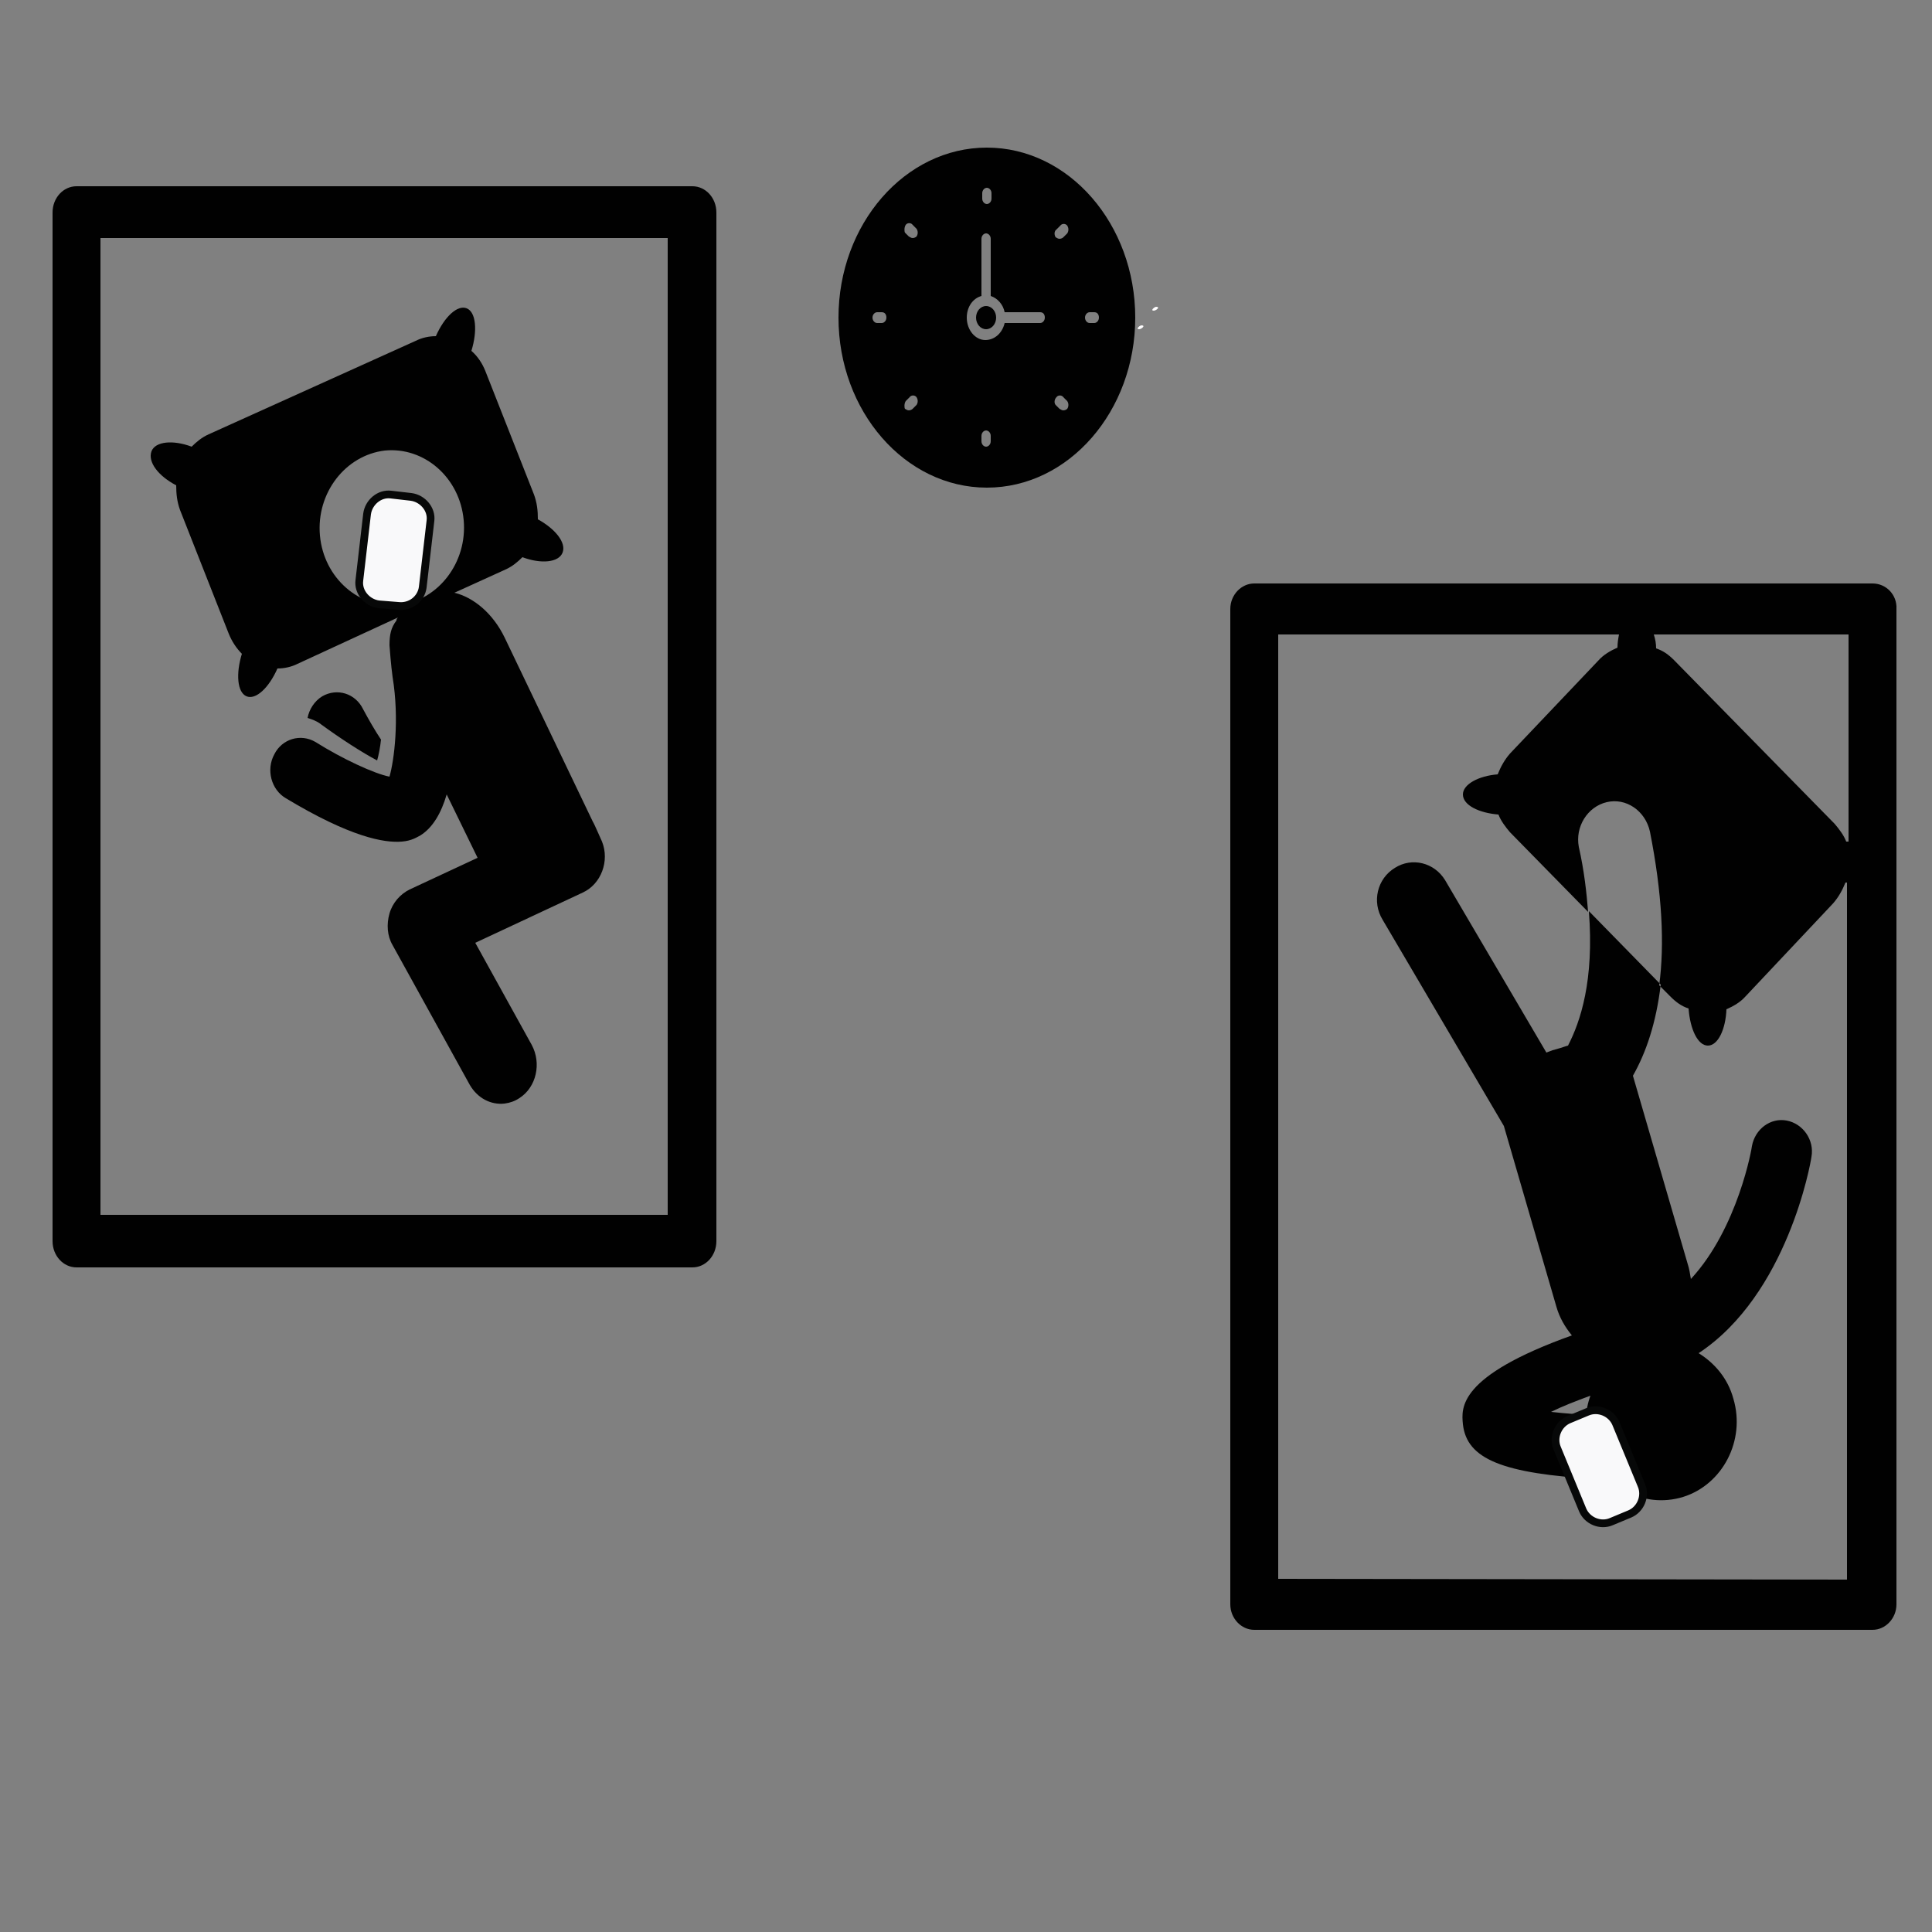 <?xml version="1.0" encoding="utf-8"?>
<!-- Generator: Adobe Illustrator 20.0.0, SVG Export Plug-In . SVG Version: 6.00 Build 0)  -->
<svg version="1.1" id="圖層_1" xmlns="http://www.w3.org/2000/svg" xmlns:xlink="http://www.w3.org/1999/xlink" x="0px" y="0px"
	 viewBox="0 0 250 250" style="enable-background:new 0 0 250 250;" xml:space="preserve">
<rect x="0" y="0" width="250" height="250" fill="#808080" stroke="none"/>
<style type="text/css">
	.st0{fill:#010101;}
	.st1{fill:#F9F9FA;stroke:#070808;stroke-miterlimit:10;}
	.st2{fill:#FFFEFF;}
</style>
<g>
	<g>
		<path class="st0" d="M89.6,24.1H9.9c-1.7,0-3.1,1.5-3.1,3.4v133.1c0,1.9,1.4,3.4,3.1,3.4h79.7c1.7,0,3.1-1.5,3.1-3.4V27.5
			C92.7,25.6,91.3,24.1,89.6,24.1z M86.4,157.2H13V30.8h73.4V157.2z M41.5,93.7c-0.5-0.4-1.1-0.6-1.7-0.8c0.2-1.1,0.9-2.2,1.9-2.8
			c1.9-1.1,4.3-0.4,5.3,1.7c0.7,1.3,1.5,2.7,2.3,3.9c-0.1,1-0.3,2-0.5,2.7C46.9,97.4,44.1,95.6,41.5,93.7z M22.8,62.8
			c0,1.1,0.1,2.1,0.5,3.2l6.3,16c0.4,1,1,1.9,1.7,2.6c-0.8,2.6-0.6,5,0.6,5.5c1.2,0.5,2.9-1.1,4-3.6c0.9,0,1.8-0.2,2.6-0.6l13-6
			c-0.1,0.1-0.2,0.2-0.2,0.4c-0.7,0.9-0.9,1.8-0.9,3.2c0,0.1,0.2,2.7,0.4,4.1c0.9,5.5,0.2,10.8-0.4,12.9c-2-0.4-6.1-2.3-9.6-4.5
			c-1.9-1.1-4.3-0.4-5.3,1.6c-1.1,2-0.4,4.6,1.5,5.7c8.3,5,12.7,5.8,15,5.6c1.3-0.1,2-0.6,2.4-0.8c1.6-1,2.7-2.9,3.4-5.3l4,8.2
			l-8.8,4.1c-1.2,0.6-2.2,1.7-2.6,3.1c-0.4,1.4-0.3,2.9,0.4,4.1l10,18.1c1,1.7,2.7,2.6,4.5,2.4c0.7-0.1,1.3-0.3,1.9-0.7
			c2.2-1.4,2.9-4.5,1.6-6.9l-7.3-13.2l13.9-6.5c2.4-1.1,3.5-4.1,2.5-6.6c-0.2-0.4-0.9-2.1-1.2-2.6L65.3,82.5c-1.5-3.1-4-5.2-6.5-5.8
			l6.6-3c0.9-0.4,1.6-1,2.2-1.6c2.4,0.9,4.7,0.7,5.2-0.6c0.5-1.3-1-3.1-3.2-4.3c0-1.1-0.1-2.1-0.5-3.2l-6.3-16c-0.4-1-1-1.9-1.8-2.6
			c0.8-2.6,0.6-5-0.6-5.5c-1.2-0.5-2.9,1.1-4,3.6c-0.9,0-1.8,0.2-2.6,0.6L27,56.2c-0.9,0.4-1.6,1-2.2,1.6c-2.4-0.9-4.7-0.7-5.2,0.6
			C19.1,59.8,20.5,61.6,22.8,62.8z M49.8,58.3c5.1-0.5,9.7,3.5,10.2,9c0.5,5.5-3.3,10.4-8.4,11c-5.1,0.5-9.7-3.5-10.2-9
			C40.9,63.8,44.7,58.9,49.8,58.3z"/>
	</g>
	<g>
	</g>
	<g>
	</g>
	<g>
	</g>
	<g>
	</g>
	<g>
	</g>
	<g>
	</g>
	<g>
	</g>
	<g>
	</g>
	<g>
	</g>
	<g>
	</g>
	<g>
	</g>
	<g>
	</g>
	<g>
	</g>
	<g>
	</g>
	<g>
	</g>
</g>
<g>
	<g>
		<path class="st0" d="M242.3,75.5h-80c-1.7,0-3.1,1.5-3.1,3.3v128.8c0,1.8,1.4,3.3,3.1,3.3h80c1.7,0,3.1-1.5,3.1-3.3V78.8
			C245.5,77,244.1,75.5,242.3,75.5z M239.2,108.9c-0.1,0-0.2,0-0.3,0c-0.3-0.8-0.9-1.6-1.5-2.3l-20.8-21.2c-0.7-0.7-1.4-1.2-2.3-1.5
			c0-0.6-0.1-1.2-0.3-1.8h25.2L239.2,108.9L239.2,108.9z M165.4,204.3V82.1h44.1c-0.1,0.5-0.2,1.1-0.2,1.7c-0.9,0.4-1.8,0.9-2.5,1.7
			l-11.4,12c-0.7,0.8-1.2,1.7-1.6,2.7c-2.5,0.2-4.5,1.3-4.5,2.6c0,1.4,2.1,2.4,4.6,2.6c0.3,0.8,0.9,1.6,1.5,2.3l10.1,10.3
			c-0.2-2.5-0.5-5.3-1.2-8.4c-0.5-2.6,1.1-5.2,3.6-5.8c2.5-0.6,5,1.1,5.6,3.8c1.6,8.1,1.9,14.6,1.2,19.9l1.5,1.5
			c0.7,0.7,1.4,1.2,2.3,1.5c0.2,2.7,1.2,4.8,2.5,4.8c1.3,0,2.3-2.1,2.4-4.7c0.9-0.4,1.8-0.9,2.5-1.7l11.3-12
			c0.7-0.8,1.2-1.7,1.6-2.7c0.1,0,0.1,0,0.2,0v90.2L165.4,204.3L165.4,204.3z M205.6,117.9l9.3,9.5c-0.6,5-1.9,8.8-3.6,11.8
			l7.1,24.4c0.2,0.6,0.3,1.3,0.4,1.9c6.1-6.6,7.9-17,7.9-17.2c0.4-2.2,2.4-3.7,4.5-3.3c2.1,0.4,3.6,2.5,3.2,4.7
			c-0.1,0.8-3.1,17.8-14.6,25.4c2.1,1.3,3.8,3.3,4.5,5.9c1.6,5.4-1.4,11.1-6.5,12.7c-5.2,1.6-10.7-1.4-12.2-6.8
			c-0.6-2.2-0.5-4.4,0.2-6.3c-1.9,0.7-3.7,1.4-5.1,2.1c0.9,0.1,2,0.2,3.3,0.3c-0.2,1.4-0.1,2.8,0.3,4.2c0.5,1.7,1.4,3.1,2.5,4.2
			c-12.4-0.7-17-2.6-17.5-7.1c-0.2-2.1-0.7-6.2,14.1-11.5c-0.9-1.1-1.6-2.3-2-3.7l-6.8-23.4l-15.7-26.7c-1.4-2.3-0.7-5.3,1.6-6.7
			c2.2-1.4,5.1-0.7,6.5,1.6l13.1,22.3c0.3-0.1,0.5-0.2,0.8-0.3l0.7-0.2c0.4-0.1,0.9-0.3,1.3-0.4
			C204.5,132.2,206.3,126.9,205.6,117.9z"/>
	</g>
	<g>
	</g>
	<g>
	</g>
	<g>
	</g>
	<g>
	</g>
	<g>
	</g>
	<g>
	</g>
	<g>
	</g>
	<g>
	</g>
	<g>
	</g>
	<g>
	</g>
	<g>
	</g>
	<g>
	</g>
	<g>
	</g>
	<g>
	</g>
	<g>
	</g>
</g>
<path class="st1" d="M51.5,78.4L49,78.2c-1.5-0.2-2.7-1.6-2.5-3.1l1-8.6c0.2-1.5,1.6-2.7,3.1-2.5l2.6,0.3c1.5,0.2,2.7,1.6,2.5,3.1
	l-1,8.6C54.5,77.5,53.1,78.6,51.5,78.4z"/>
<path class="st1" d="M210.9,195.9l-2.4,1c-1.4,0.6-3.1-0.1-3.7-1.5l-3.3-8c-0.6-1.4,0.1-3.1,1.5-3.7l2.4-1c1.4-0.6,3.1,0.1,3.7,1.5
	l3.3,8C213,193.6,212.3,195.3,210.9,195.9z"/>
<g>
	<g>
		<ellipse class="st0" cx="127.6" cy="41.1" rx="1.3" ry="1.5"/>
		<path class="st0" d="M108.5,41.1c0,12.1,8.6,22,19.2,22s19.2-9.9,19.2-22s-8.6-22-19.2-22S108.5,29,108.5,41.1z M128.3,25.7
			c0,0.4-0.3,0.7-0.6,0.7s-0.6-0.3-0.6-0.7v-0.7c0-0.4,0.3-0.7,0.6-0.7s0.6,0.3,0.6,0.7V25.7z M140.4,41.1c0-0.4,0.3-0.7,0.6-0.7
			h0.6c0.4,0,0.6,0.3,0.6,0.7s-0.3,0.7-0.6,0.7H141C140.7,41.8,140.4,41.5,140.4,41.1z M136.7,51.4c0.2-0.3,0.7-0.3,0.9,0l0.5,0.5
			c0.2,0.3,0.2,0.7,0,1c-0.1,0.1-0.3,0.2-0.5,0.2c-0.2,0-0.3-0.1-0.5-0.2l-0.5-0.5C136.4,52.2,136.4,51.7,136.7,51.4z M136.7,29.7
			l0.5-0.5c0.2-0.3,0.7-0.3,0.9,0s0.2,0.7,0,1l-0.5,0.5c-0.1,0.1-0.3,0.2-0.5,0.2c-0.2,0-0.3-0.1-0.5-0.2
			C136.4,30.4,136.4,29.9,136.7,29.7z M127,56.4c0-0.4,0.3-0.7,0.6-0.7s0.6,0.3,0.6,0.7v0.7c0,0.4-0.3,0.7-0.6,0.7s-0.6-0.3-0.6-0.7
			V56.4z M125.1,41.1c0-1.4,0.8-2.5,1.9-2.8v-7.4c0-0.4,0.3-0.7,0.6-0.7s0.6,0.3,0.6,0.7v7.4c0.9,0.3,1.6,1.1,1.8,2.1h4.6
			c0.4,0,0.6,0.3,0.6,0.7s-0.3,0.7-0.6,0.7h-4.6c-0.3,1.3-1.3,2.2-2.5,2.2C126.2,44,125.1,42.7,125.1,41.1z M117.2,51.9l0.5-0.5
			c0.2-0.3,0.7-0.3,0.9,0c0.2,0.3,0.2,0.7,0,1l-0.5,0.5c-0.1,0.1-0.3,0.2-0.5,0.2c-0.2,0-0.3-0.1-0.5-0.2
			C117,52.7,117,52.2,117.2,51.9z M117.2,29.1c0.2-0.3,0.7-0.3,0.9,0l0.5,0.5c0.2,0.3,0.2,0.7,0,1c-0.1,0.1-0.3,0.2-0.5,0.2
			c-0.2,0-0.3-0.1-0.5-0.2l-0.5-0.5C117,29.9,117,29.4,117.2,29.1z M112.9,41.1c0-0.4,0.3-0.7,0.6-0.7h0.6c0.4,0,0.6,0.3,0.6,0.7
			s-0.3,0.7-0.6,0.7h-0.6C113.2,41.8,112.9,41.5,112.9,41.1z"/>
	</g>
	<g>
	</g>
	<g>
	</g>
	<g>
	</g>
	<g>
	</g>
	<g>
	</g>
	<g>
	</g>
	<g>
	</g>
	<g>
	</g>
	<g>
	</g>
	<g>
	</g>
	<g>
	</g>
	<g>
	</g>
	<g>
	</g>
	<g>
	</g>
	<g>
	</g>
</g>
<g>
	<path class="st2" d="M147.6,42.3"/>
	<g>
		<path class="st2" d="M147.4,42.6c0.3,0,0.9-0.5,0.3-0.5C147.5,42.1,146.9,42.6,147.4,42.6L147.4,42.6z"/>
	</g>
</g>
<g>
	<path class="st2" d="M149.5,39.9"/>
	<g>
		<path class="st2" d="M149.3,40.2c0.3,0,0.9-0.5,0.3-0.5C149.4,39.7,148.8,40.2,149.3,40.2L149.3,40.2z"/>
	</g>
</g>
</svg>
